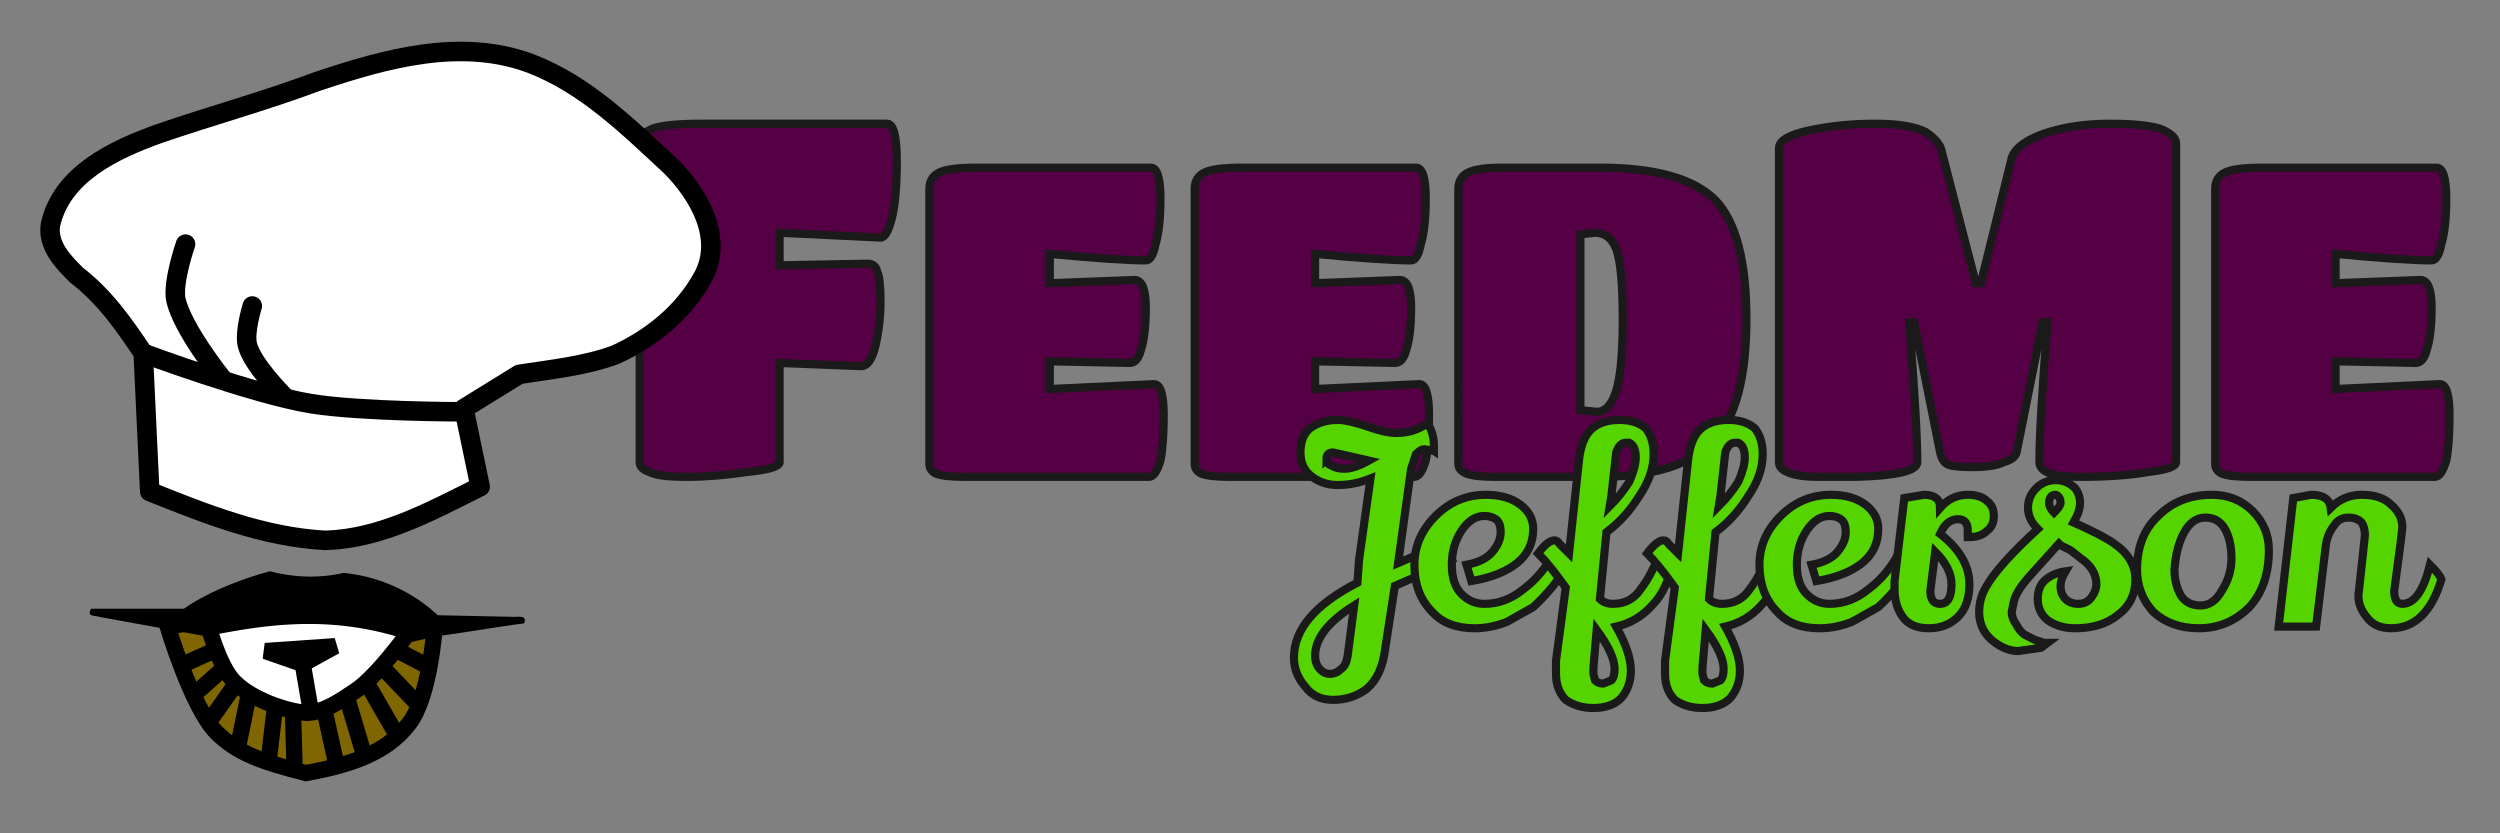 <svg xmlns="http://www.w3.org/2000/svg" xmlns:xlink="http://www.w3.org/1999/xlink" width="1536" height="512">
    <rect width="100%" height="100%" fill="#808080" stroke="none"/>
    <path d="M479 284q0 4-20 6-20 3-37 3-18 0-23-3-6-2-6-6V90q0-8 8-11t30-3h114q6 0 6 23t-3 35q-3 12-7 12l-62-3v20l54-1q5 0 6 5 2 4 2 18t-3 27q-3 13-9 13l-50-2z" fill="#504" stroke="#1a1a1a" stroke-width="5" paint-order="stroke markers fill"/>
    <path id="a" d="M706 293H593q-13 0-18-2-4-2-4-6V116q0-7 6-10t23-3h107q6 0 6 19 0 18-3 28-2 10-6 10-17 0-59-4v18l52-2q7 0 7 17t-3 26q-2 8-7 8l-49-1v17l64-3q6 0 6 19 0 18-2 28-3 10-7 10z" fill="#504" stroke="#1a1a1a" stroke-width="5" stroke-miterlimit="4" stroke-dasharray="none" paint-order="stroke markers fill"/>
    <path d="M982 293h-63q-13 0-18-2t-5-6V116q0-7 6-10t21-3h60q51 0 71 20 19 20 19 73 0 54-20 75-21 22-71 22zm-2-150l-9 1v108l10 1q8 0 12-13t4-44q0-32-4-43-4-10-13-10z" fill="#504" stroke="#1a1a1a" stroke-width="5" paint-order="stroke markers fill"/>
    <path d="M1140 293h-22q-14 0-20-3-5-2-5-6V91q0-7 19-11t40-4q21 0 31 5 9 6 10 12l21 81h3l19-77q3-9 20-15 18-6 40-6 21 0 31 3 10 4 10 9v196q0 4-17 6-17 3-42 3t-25-9q0-24 5-86h-3l-16 80q-1 4-8 6-6 3-19 3t-16-2q-3-2-4-7l-16-80h-3q5 63 5 86 0 8-38 9z" fill="#504" stroke="#1a1a1a" stroke-width="5" paint-order="stroke markers fill"/>
    <use xlink:href="#a" transform="translate(163)" width="100%" height="100%"/>
    <path d="M881 277l-6-1q-2 0-5 3l-3 9-8 58q21-9 27-13l6 11-12 7-14 5-9 4-6 39q-2 16-11 24-9 7-21 7-11 0-17-8-7-8-7-18 0-26 39-46l1-14 7-50q-10 4-20 4t-17-6q-6-5-6-14 0-10 6-15 7-5 17-5 6 0 18 4 11 4 18 4 11 0 19-6 4 6 4 14v3zm-66 5q0 3 3 4 3 2 8 2 6 0 15-5l-13-3-9-2q-4 0-4 4zm17 90q-24 15-24 31 0 4 2 7 3 4 7 4t7-3q3-2 4-8z" fill="#55d400" stroke="#1a1a1a" stroke-width="5" paint-order="stroke markers fill"/>
    <path id="c" d="M901 347q11-2 16-8t5-12q0-6-3-8t-7-2q-8 0-14 9t-6 21q0 12 6 18t14 6q13 0 24-9 12-9 19-23l7 9q-6 12-20 25l-16 9q-10 4-20 4-17 0-26-10-11-11-11-29 0-17 13-30t31-13q13 0 21 6t8 15q0 13-10 21t-28 11z" fill="#55d400" stroke="#1a1a1a" stroke-width="5" stroke-miterlimit="4" stroke-dasharray="none" paint-order="stroke markers fill"/>
    <path id="b" d="M993 385q9 16 9 27 0 10-6 17-6 6-17 6-10 0-17-5-6-6-6-16v-8l6-45q-10-14-17-21 6-8 10-8 2 0 3 2l6 6 6-56q1-11 5-17 6-9 20-9 10 0 16 5 5 6 5 16 0 13-9 26-8 13-20 22l-4 41q3 3 8 3 11 0 17-9 7-9 13-25l4 4 3 2q-3 19-13 29-9 10-22 13zm8-113h-2q-4 0-6 6l-3 27-1 6q7-7 12-15 4-9 4-15 0-7-4-9zm-22 138v4l1 4q2 2 5 2l5-2q2-2 2-7 0-9-11-24z" fill="#55d400" stroke="#1a1a1a" stroke-width="5" stroke-miterlimit="4" stroke-dasharray="none" paint-order="stroke markers fill"/>
    <use xlink:href="#b" transform="translate(67)" width="100%" height="100%"/>
    <use xlink:href="#c" transform="translate(212)" width="100%" height="100%"/>
    <path d="M1209 326q0-7-6-7-7 0-11 9 18 14 18 31 0 13-7 20t-18 7q-11 0-16-7t-5-17v-5l6-51 12-2q10 0 10 8v0q7-8 17-8 8 0 12 4 4 3 4 9t-4 9q-4 4-11 4h-1v-4zm-10 33q0-10-10-20l-3 24q0 8 6 8 7 0 7-12zM1299 334q13 9 13 22 0 14-11 22-10 8-26 8-10 0-17-5-6-5-6-13t5-12q5-4 12-5-3 5-3 9 0 5 3 8t8 3q5 0 8-4t3-8q0-8-7-14l-9-7-6-3-1-1-9 10-9 10q-9 10-10 17l-1 5q0 4 3 8 2 4 5 6l6 3 6 2h2l-4 3-14 2q-7 0-14-5-10-7-10-19 0-8 4-15 7-13 32-36-6-6-6-13t5-12q5-5 12-5t12 5q3 4 3 9t-4 12q18 8 25 13zm-37-19q4-4 4-6 0-4-3-5-4 0-4 5 0 3 3 6zM1359 304q15 0 25 10t10 24q0 22-12 35-13 13-31 13-17 0-28-10-10-11-10-26 0-21 13-33 13-13 33-13zm-4 14q-8 0-13 9t-6 23q0 9 4 16 4 6 12 6t13-9q6-9 6-20t-4-18q-4-7-12-7zM1449 366l4-37q0-5-2-8-3-3-8-3-6 0-9 5-4 5-5 12l-6 50h-23l9-79 11-2q11 0 12 8 8-8 19-8 12 0 18 6 7 6 7 14l-1 9-4 30q0 8 5 8 11 0 17-24 6 6 7 9-9 30-31 30-10 0-15-7-5-6-5-13z" fill="#55d400" stroke="#1a1a1a" stroke-width="5" paint-order="stroke markers fill"/>
    <path d="M127 381h130v52H127z" fill="#fff"/>
    <path d="M267 386s-3 43-16 59c-14 18-36 25-63 30-27-7-42-12-55-25-15-15-30-65-30-65l24-4s7 28 17 38c11 11 32 18 44 19 11 0 22-8 31-14 13-9 31-34 31-34z" fill="#806600" stroke="#000" stroke-width="10"/>
    <path d="M163 400l43-3-20 11zm28 37l-5-29m-53-9l-22 10m27 1l-19 17m26-7l-17 24m25-18l-7 34m23-26l-4 34m15-31l1 36m18-38l8 36m6-43l11 37m1-46l19 33m-10-43l23 24m-14-34l21 11" fill="none" stroke="#000" stroke-width="10"/>
    <path d="M166 351c-16 4-39 13-53 23H56c-3 5 2 4 5 5l66 12c43-9 80-12 123 2 23-2 49-7 72-10 2-5-3-4-6-4l-47-1a99 99 0 00-58-26c-13 3-27 3-41 0a200 201 0 01-4-1z" color="#000"/>
    <path d="M31 138c7-31 39-46 67-56 32-11 65-20 97-32 42-14 88-27 131-11 34 13 60 39 86 63 17 17 33 44 20 68-12 22-32 38-54 48-19 7-40 9-59 12l-34 21 10 48c-30 15-61 32-95 33-38-2-73-16-108-30l-4-85c-12-18-24-35-41-48-8-8-18-18-16-31z" fill="#fff" stroke="#000" stroke-width="12" stroke-linecap="round" stroke-linejoin="round" paint-order="markers fill stroke"/>
    <path d="M88 217s67 25 103 31c31 5 93 5 93 5" fill="none" stroke="#000" stroke-width="12" stroke-linecap="round" stroke-linejoin="round" paint-order="markers fill stroke"/>
    <path d="M114 150s-8 23-6 34c4 18 28 48 28 48m19-44s-5 16-3 24c3 12 22 31 22 31" fill="none" stroke="#000" stroke-width="12" stroke-linecap="round" paint-order="markers fill stroke"/>
    <use xlink:href="#a" transform="translate(790)" width="100%" height="100%"/>
</svg>
